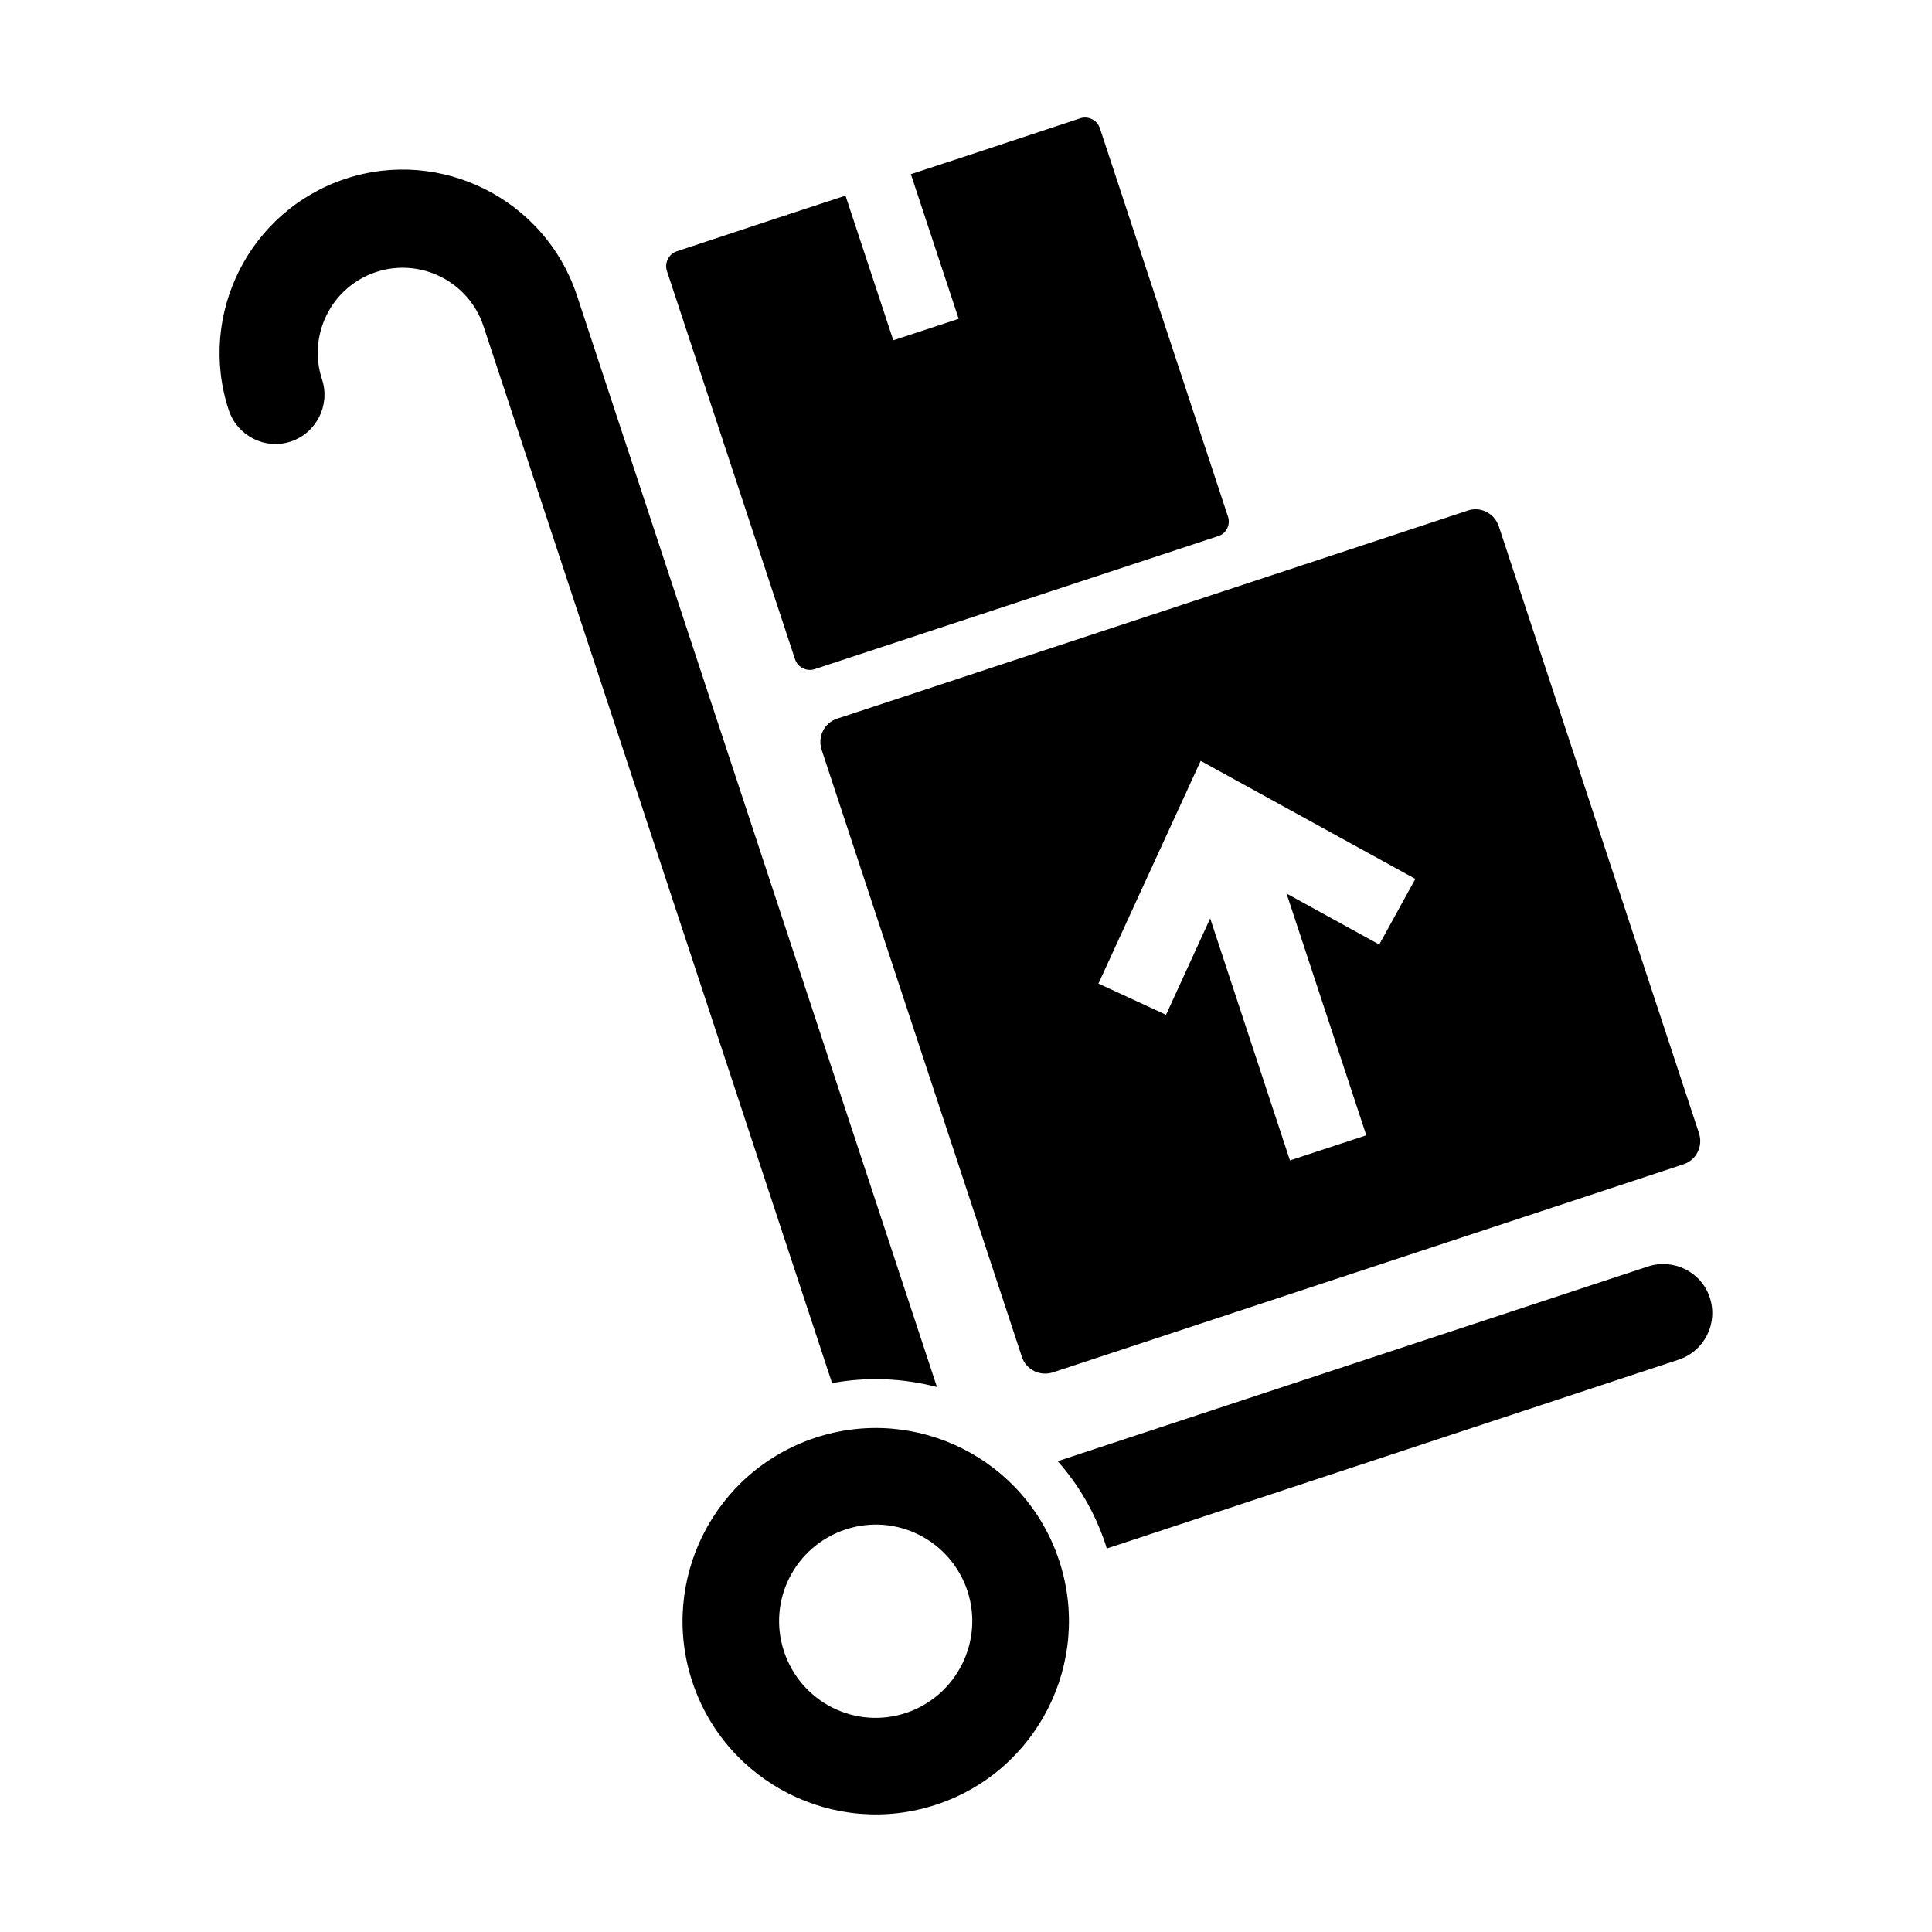 <?xml version="1.0" standalone="no"?><!DOCTYPE svg PUBLIC "-//W3C//DTD SVG 1.1//EN" "http://www.w3.org/Graphics/SVG/1.1/DTD/svg11.dtd"><svg t="1569818186855" class="icon" viewBox="0 0 1024 1024" version="1.1" xmlns="http://www.w3.org/2000/svg" p-id="26221" xmlns:xlink="http://www.w3.org/1999/xlink" width="200" height="200"><defs><style type="text/css"></style></defs><path d="M121.277 217.471c-16.808-50.812 10.99-105.891 61.802-122.699 50.812-16.808 105.891 10.99 122.699 61.802l190.836 578.586c-17.842-4.655-36.719-5.56-55.596-2.069L256.259 172.865c-7.758-23.531-33.228-36.461-56.889-28.703-23.531 7.758-36.461 33.228-28.703 56.889 4.525 13.705-2.974 28.444-16.549 32.97C140.541 238.545 125.802 231.046 121.277 217.471L121.277 217.471zM873.374 671.289 560.614 774.465c11.119 12.541 19.911 27.539 25.471 44.477 0.259 0.646 0.259 1.164 0.517 1.81l303.063-100.073c13.705-4.525 21.075-19.265 16.549-32.97C901.818 674.263 887.079 666.764 873.374 671.289L873.374 671.289zM561.39 827.216c17.713 53.657-11.507 111.58-65.164 129.293-53.657 17.713-111.58-11.507-129.293-65.164-17.713-53.657 11.507-111.58 65.164-129.293C485.754 744.339 543.677 773.43 561.39 827.216L561.39 827.216zM512.776 843.248c-8.921-26.893-37.754-41.503-64.646-32.582-26.893 8.921-41.503 37.754-32.582 64.646 8.921 26.893 37.754 41.503 64.646 32.582C506.958 898.974 521.568 870.012 512.776 843.248L512.776 843.248zM794.376 278.885l106.149 321.81c2.198 6.853-1.422 14.222-8.275 16.42l-334.222 110.287c-6.853 2.198-14.222-1.422-16.42-8.275l-106.149-321.81c-2.198-6.853 1.422-14.222 8.275-16.42l334.222-110.287C784.679 268.283 792.048 272.032 794.376 278.885L794.376 278.885zM750.158 465.842l-113.778-62.578-54.174 118.044 35.814 16.549 23.402-51.071 42.279 128.259 40.469-13.317-42.279-128.129 49.131 27.022L750.158 465.842 750.158 465.842zM650.861 273.842 582.982 68.008c-1.422-4.396-6.206-6.723-10.473-5.301l-58.182 19.265-0.259 0.517-0.517-0.259-30.772 10.085 25.341 76.671-34.651 11.378-25.341-76.671-30.772 10.085-0.259 0.517-0.517-0.259L358.788 133.172c-4.396 1.422-6.723 6.206-5.301 10.473l67.879 205.705c1.422 4.396 6.206 6.723 10.473 5.301l213.721-70.465C649.956 282.893 652.283 278.109 650.861 273.842L650.861 273.842z" p-id="26222"></path></svg>